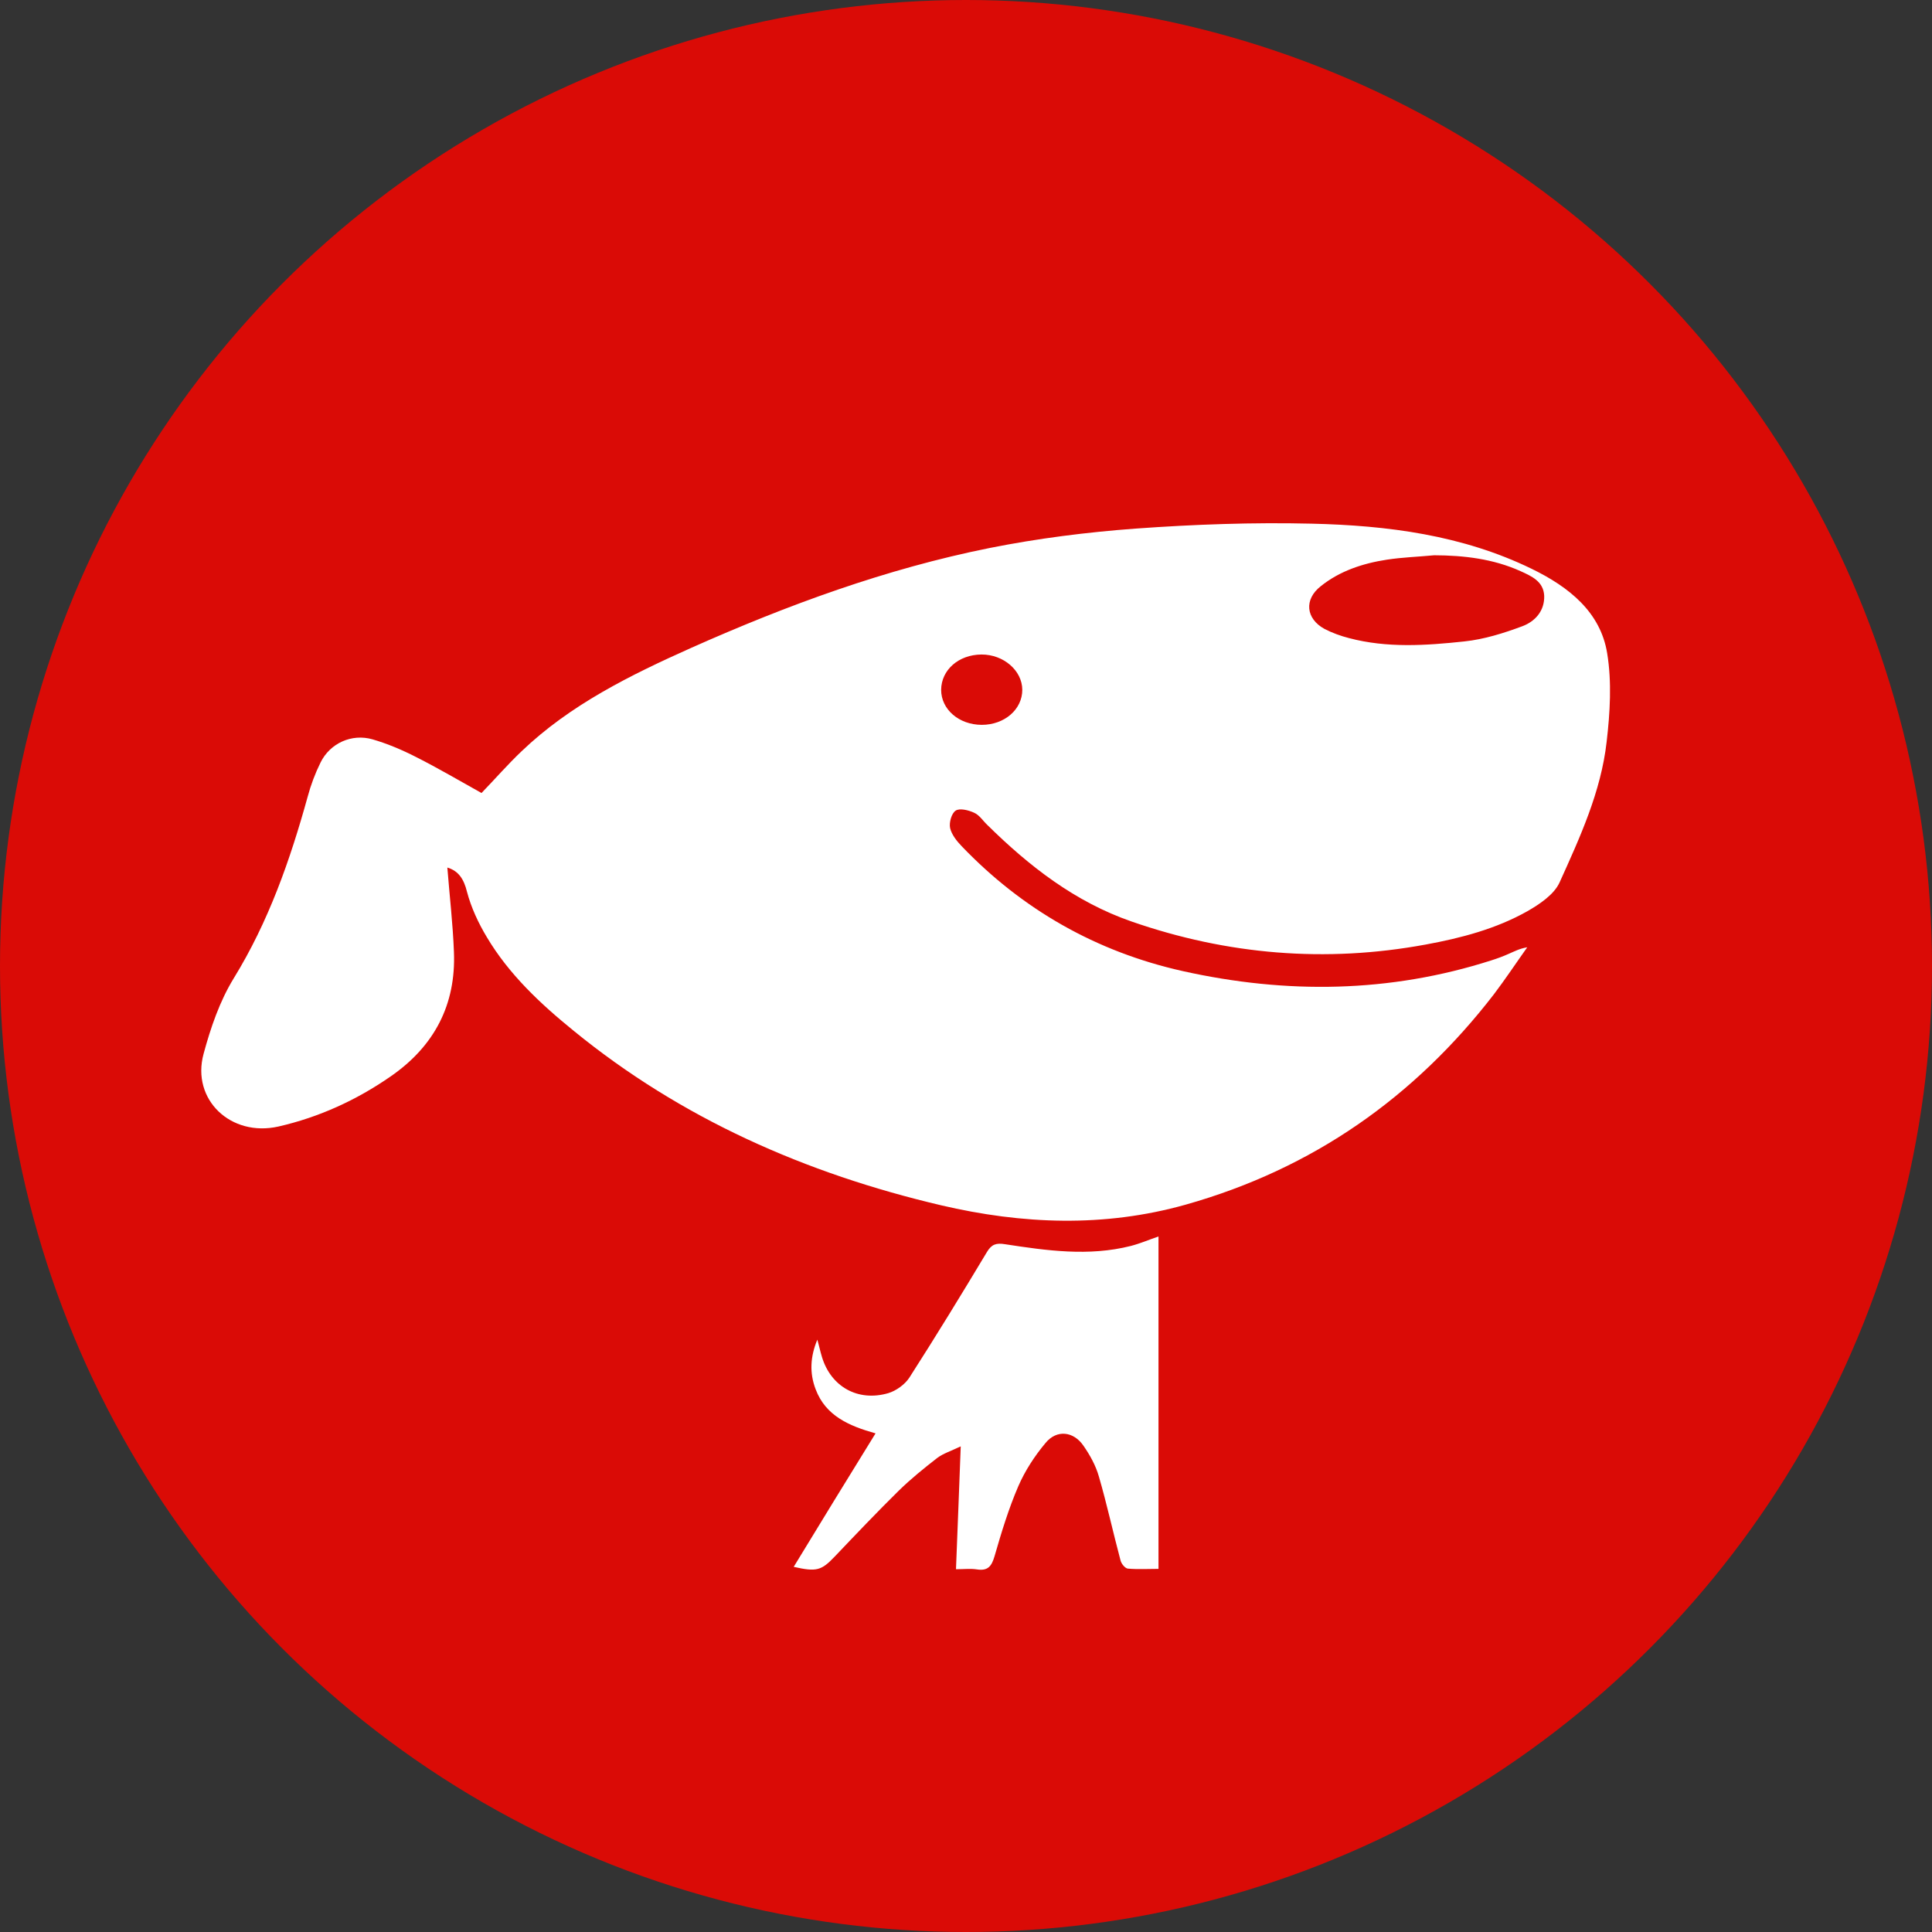 <?xml version="1.0" encoding="UTF-8"?>
<svg width="22px" height="22px" viewBox="0 0 22 22" version="1.1" xmlns="http://www.w3.org/2000/svg" xmlns:xlink="http://www.w3.org/1999/xlink">
    <rect x="0" y="0" width="22" height="22" fill="#333333" stroke="none"/>
    <title>icon/logo/jingdong1</title>
    <defs>
        <circle id="path-1" cx="11" cy="11" r="11"></circle>
    </defs>
    <g id="icon/logo/jingdong1" stroke="none" stroke-width="1" fill="none" fill-rule="evenodd">
        <g id="编组-14">
            <mask id="mask-2" fill="white">
                <use xlink:href="#path-1"></use>
            </mask>
            <use id="蒙版" fill="#DA0B06" xlink:href="#path-1"></use>
            <g id="编组" mask="url(#mask-2)" fill="#FFFFFF" fill-rule="nonzero">
                <g transform="translate(2.292, 5.958)" id="形状">
                    <path d="M2.802,3.921 C2.827,4.24 2.865,4.562 2.877,4.882 C2.901,5.479 2.657,5.954 2.154,6.301 C1.767,6.569 1.342,6.764 0.878,6.87 C0.336,6.992 -0.115,6.563 0.026,6.043 C0.106,5.747 0.209,5.444 0.369,5.183 C0.767,4.536 1.012,3.835 1.211,3.116 C1.247,2.981 1.297,2.848 1.359,2.723 C1.467,2.505 1.713,2.393 1.95,2.461 C2.121,2.511 2.287,2.581 2.445,2.662 C2.697,2.789 2.943,2.934 3.191,3.072 C3.343,2.915 3.488,2.748 3.647,2.597 C4.201,2.067 4.884,1.73 5.582,1.418 C6.674,0.932 7.797,0.519 8.978,0.282 C9.525,0.173 10.084,0.102 10.642,0.061 C11.308,0.013 11.977,-0.011 12.643,0.005 C13.507,0.025 14.36,0.135 15.149,0.519 C15.575,0.726 15.933,1.012 16.009,1.48 C16.063,1.808 16.042,2.156 16.003,2.49 C15.939,3.057 15.699,3.578 15.466,4.093 C15.403,4.229 15.24,4.338 15.101,4.418 C14.744,4.619 14.346,4.724 13.941,4.798 C12.802,5.008 11.684,4.914 10.595,4.536 C9.948,4.312 9.426,3.904 8.952,3.437 C8.901,3.389 8.862,3.324 8.801,3.297 C8.737,3.267 8.635,3.242 8.59,3.273 C8.543,3.304 8.514,3.409 8.527,3.471 C8.544,3.545 8.602,3.619 8.659,3.678 C9.348,4.397 10.188,4.879 11.176,5.1 C12.357,5.363 13.534,5.349 14.693,4.977 C14.759,4.956 14.825,4.932 14.889,4.903 C14.952,4.876 15.013,4.843 15.099,4.829 C14.971,5.009 14.85,5.192 14.717,5.367 C13.818,6.531 12.663,7.35 11.208,7.76 C10.278,8.021 9.349,7.983 8.425,7.767 C6.882,7.405 5.464,6.779 4.242,5.781 C3.861,5.472 3.503,5.136 3.252,4.714 C3.155,4.553 3.073,4.376 3.026,4.198 C2.99,4.051 2.929,3.959 2.802,3.921 Z M14.039,0.365 C13.86,0.382 13.678,0.388 13.501,0.415 C13.227,0.457 12.965,0.543 12.748,0.717 C12.555,0.868 12.577,1.087 12.791,1.204 C12.878,1.249 12.975,1.284 13.069,1.308 C13.503,1.423 13.945,1.393 14.383,1.346 C14.609,1.322 14.831,1.252 15.043,1.173 C15.188,1.119 15.298,0.998 15.292,0.826 C15.284,0.661 15.146,0.602 15.021,0.545 C14.712,0.406 14.379,0.366 14.039,0.365 Z M8.887,2.296 C9.147,2.296 9.349,2.12 9.349,1.897 C9.348,1.677 9.135,1.494 8.884,1.495 C8.623,1.497 8.427,1.671 8.425,1.897 C8.425,2.12 8.627,2.295 8.887,2.296 Z M10.9,11.907 C10.78,11.907 10.664,11.914 10.551,11.904 C10.52,11.901 10.477,11.849 10.468,11.812 C10.383,11.494 10.313,11.171 10.221,10.855 C10.186,10.731 10.12,10.612 10.045,10.504 C9.932,10.34 9.741,10.318 9.614,10.473 C9.49,10.621 9.381,10.788 9.304,10.965 C9.193,11.222 9.111,11.493 9.033,11.763 C9,11.875 8.959,11.933 8.832,11.913 C8.76,11.902 8.684,11.911 8.594,11.911 C8.613,11.449 8.629,11.002 8.648,10.512 C8.535,10.566 8.449,10.593 8.383,10.642 C8.231,10.76 8.08,10.882 7.944,11.015 C7.695,11.26 7.454,11.514 7.212,11.768 C7.061,11.926 7.007,11.943 6.746,11.884 C7.054,11.378 7.361,10.876 7.678,10.364 C7.374,10.279 7.109,10.163 6.996,9.862 C6.924,9.675 6.935,9.49 7.015,9.297 C7.034,9.362 7.048,9.43 7.068,9.495 C7.17,9.832 7.477,10.007 7.823,9.906 C7.913,9.879 8.011,9.808 8.062,9.731 C8.366,9.257 8.659,8.778 8.947,8.298 C9,8.21 9.053,8.194 9.152,8.21 C9.628,8.283 10.105,8.351 10.584,8.23 C10.689,8.203 10.789,8.16 10.9,8.122 L10.9,11.907 L10.9,11.907 Z"></path>
                </g>
            </g>
        </g>
    </g>
</svg>